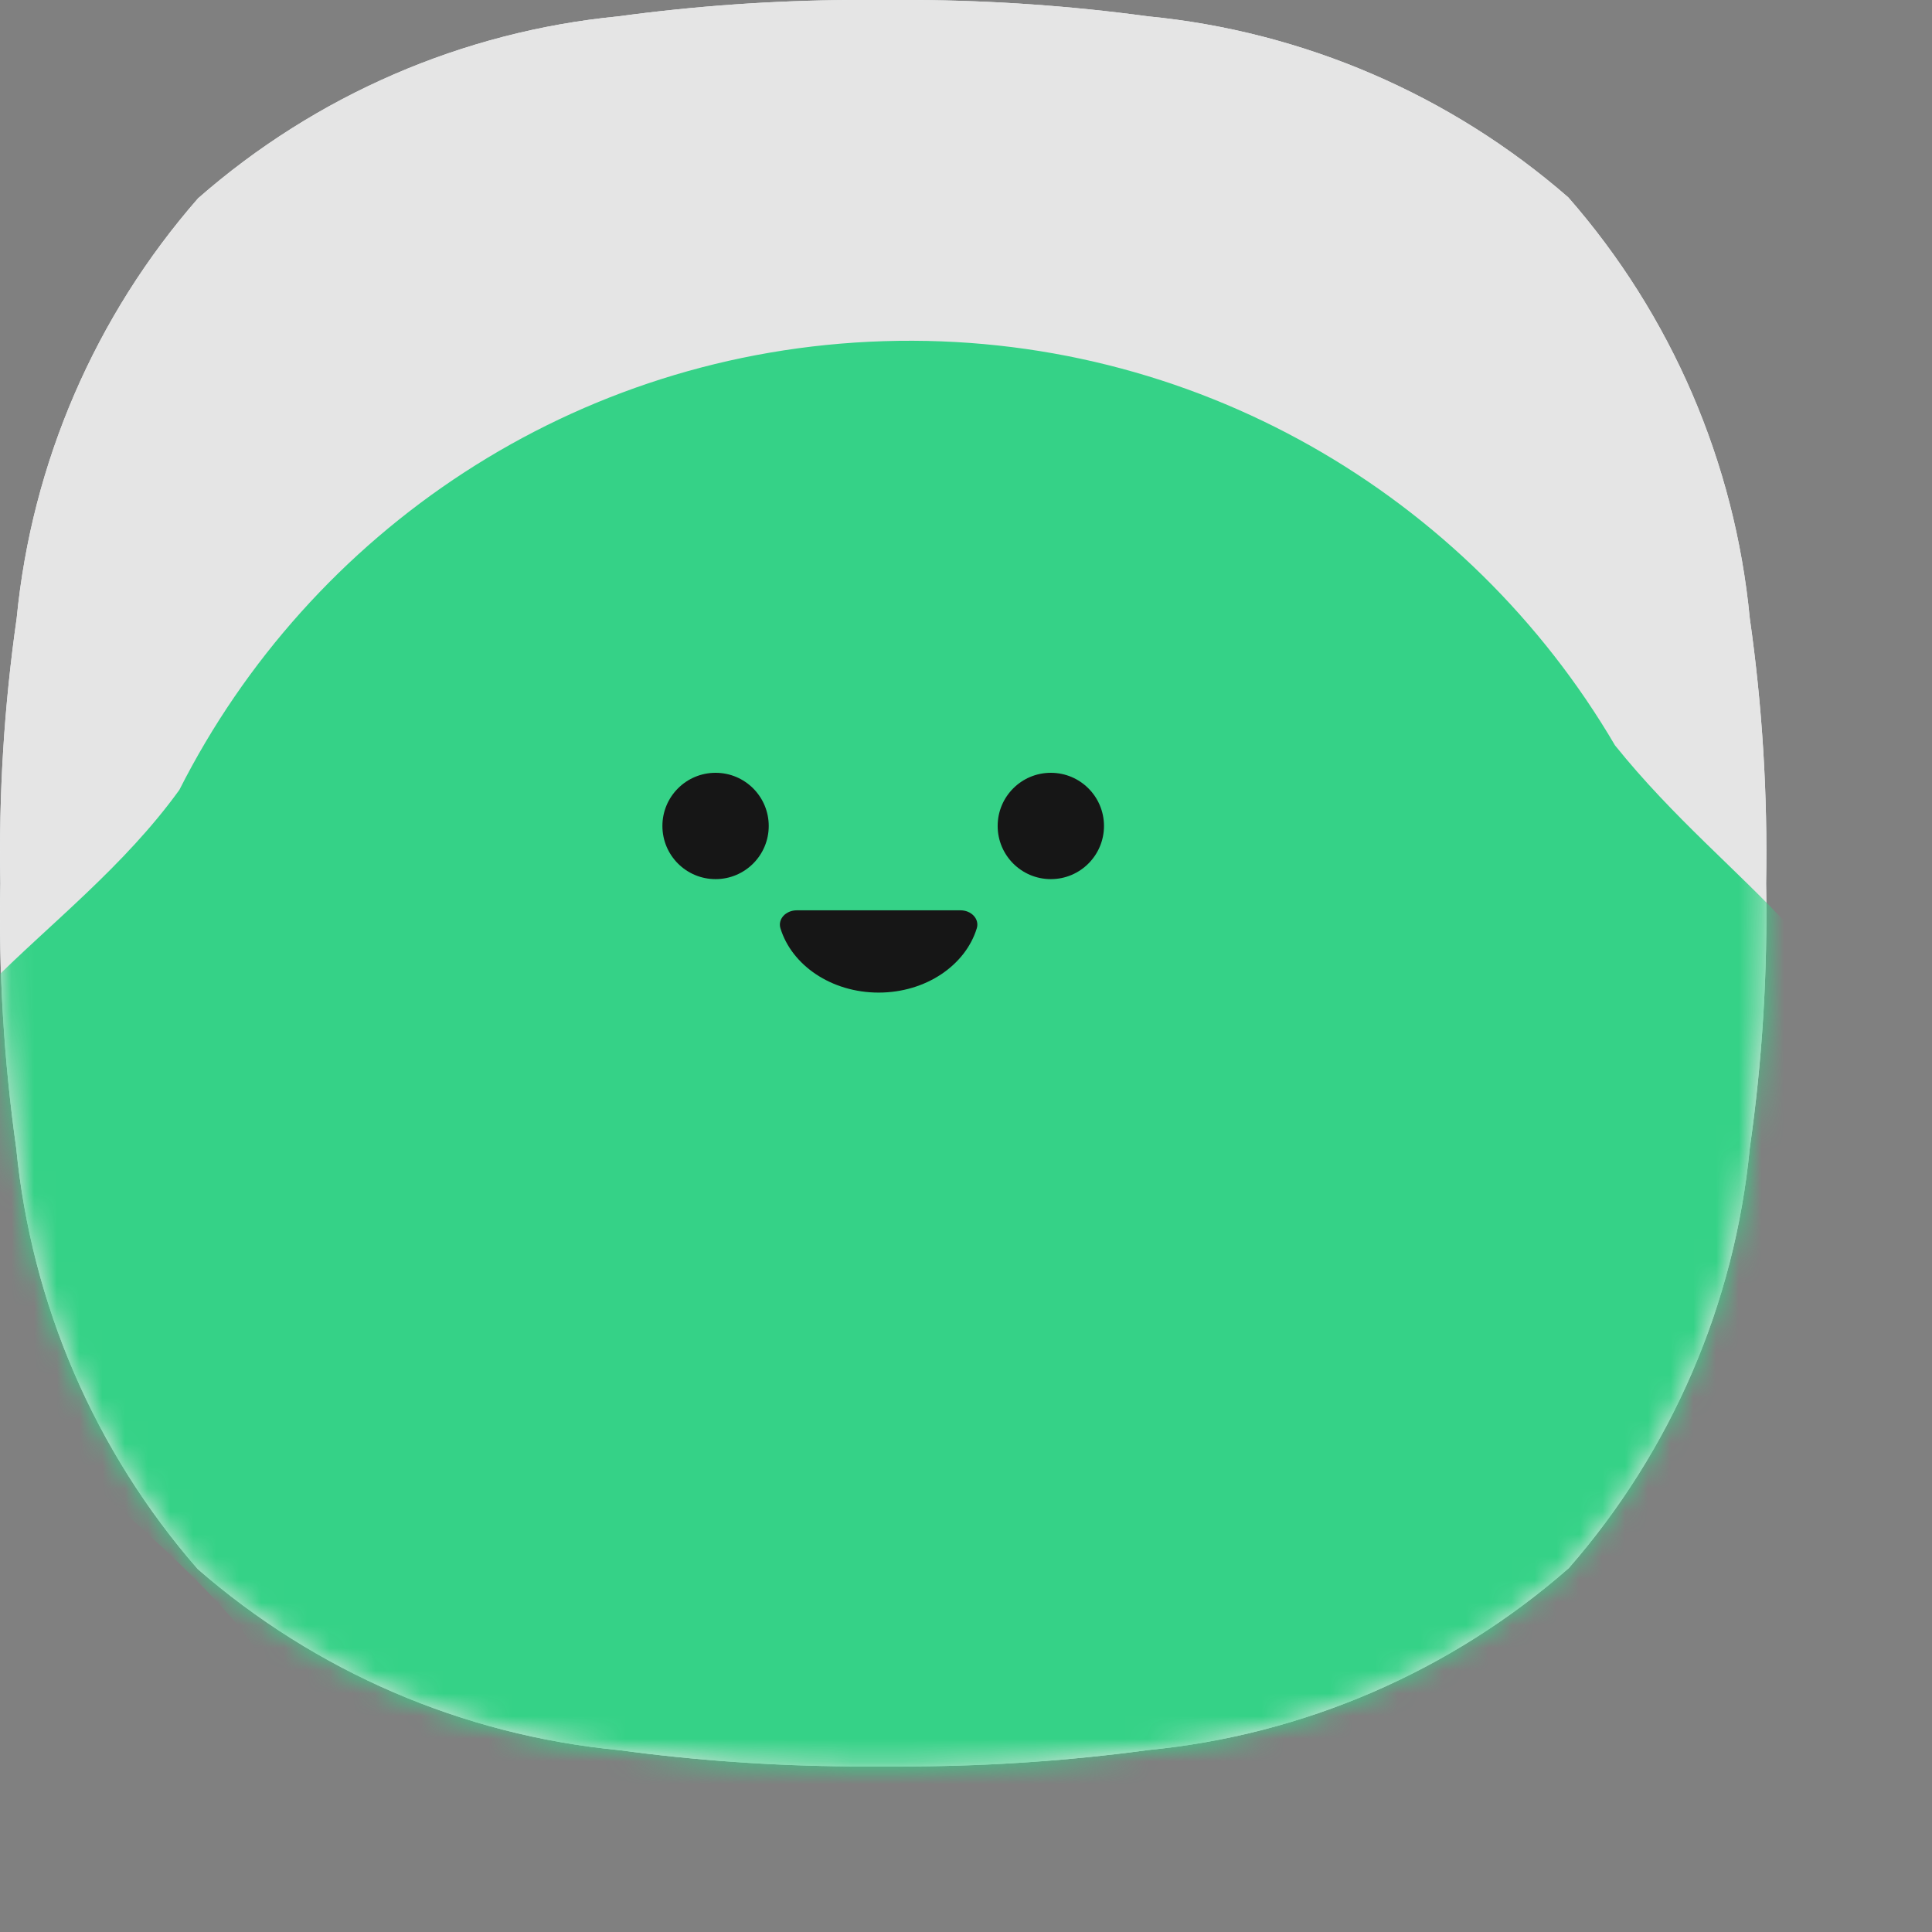 <svg width="85" height="85" viewBox="0 0 85 85" fill="none" xmlns="http://www.w3.org/2000/svg">
<rect x="0" y="0" width="85" height="85" fill="#808080" stroke="none"/>
<path d="M76.983 27.2C76.326 20.344 73.534 13.867 69 8.685C63.816 4.169 57.353 1.384 50.511 0.719C47.125 0.261 43.712 0.021 40.295 0L37.401 0C33.991 0.021 30.585 0.262 27.205 0.719C20.357 1.386 13.89 4.186 8.716 8.723C4.191 13.897 1.399 20.358 0.734 27.2C0.181 31.06 -0.059 34.958 0.015 38.857C-0.064 42.755 0.169 46.654 0.714 50.514C1.381 57.367 4.172 63.841 8.697 69.03C13.886 73.549 20.357 76.334 27.205 76.995C30.585 77.452 33.991 77.692 37.401 77.714H40.276C43.7 77.694 47.118 77.454 50.511 76.995C57.366 76.332 63.84 73.532 69.02 68.991C73.538 63.815 76.323 57.354 76.983 50.514C77.535 46.654 77.775 42.756 77.701 38.857C77.774 34.958 77.534 31.06 76.983 27.2Z" fill="#EEF0F2"/>
<path d="M76.983 27.2C76.326 20.344 73.534 13.867 69 8.685C63.816 4.169 57.353 1.384 50.511 0.719C47.125 0.261 43.712 0.021 40.295 0L37.401 0C33.991 0.021 30.585 0.262 27.205 0.719C20.357 1.386 13.89 4.186 8.716 8.723C4.191 13.897 1.399 20.358 0.734 27.2C0.181 31.06 -0.059 34.958 0.015 38.857C-0.064 42.755 0.169 46.654 0.714 50.514C1.381 57.367 4.172 63.841 8.697 69.03C13.886 73.549 20.357 76.334 27.205 76.995C30.585 77.452 33.991 77.692 37.401 77.714H40.276C43.7 77.694 47.118 77.454 50.511 76.995C57.366 76.332 63.84 73.532 69.02 68.991C73.538 63.815 76.323 57.354 76.983 50.514C77.535 46.654 77.775 42.756 77.701 38.857C77.774 34.958 77.534 31.06 76.983 27.2Z" fill="#E5E5E5"/>
<mask id="mask0_961_5527" style="mask-type:alpha" maskUnits="userSpaceOnUse" x="0" y="0" width="78" height="78">
<path d="M76.983 27.2C76.326 20.344 73.534 13.867 69 8.685C63.816 4.169 57.353 1.384 50.511 0.719C47.125 0.261 43.712 0.021 40.295 0L37.401 0C33.991 0.021 30.585 0.262 27.205 0.719C20.357 1.386 13.89 4.186 8.716 8.723C4.191 13.897 1.399 20.358 0.734 27.2C0.181 31.06 -0.059 34.958 0.015 38.857C-0.064 42.755 0.169 46.654 0.714 50.514C1.381 57.367 4.172 63.841 8.697 69.03C13.886 73.549 20.357 76.334 27.205 76.995C30.585 77.452 33.991 77.692 37.401 77.714H40.276C43.7 77.694 47.118 77.454 50.511 76.995C57.366 76.332 63.84 73.532 69.02 68.991C73.538 63.815 76.323 57.354 76.983 50.514C77.535 46.654 77.775 42.756 77.701 38.857C77.774 34.958 77.534 31.06 76.983 27.2Z" fill="#EEF0F2"/>
</mask>
<g mask="url(#mask0_961_5527)">
<path d="M-4.926 52.362C-5.16 44.871 3.043 41.473 7.892 34.751C13.639 23.387 25.256 15.436 38.881 15.01C52.512 14.583 64.608 21.8 71.052 32.791C76.188 39.189 82.542 42.133 82.776 49.617C83.011 57.13 75.466 63.028 70.656 69.772C64.533 79.726 53.685 86.51 41.13 86.902C28.598 87.294 17.365 81.225 10.627 71.703C5.305 65.255 -4.69 59.894 -4.926 52.362Z" fill="#35D287"/>
</g>
<path d="M42.257 40.05C42.486 40.05 42.704 40.14 42.844 40.294C42.985 40.448 43.033 40.648 42.976 40.836C42.481 42.465 40.736 43.67 38.656 43.67C36.576 43.67 34.83 42.465 34.335 40.836C34.278 40.648 34.327 40.448 34.467 40.294C34.608 40.141 34.825 40.05 35.054 40.05H42.257Z" fill="#161616"/>
<circle cx="46.232" cy="36.339" r="2.339" fill="#161616"/>
<circle cx="31.482" cy="36.339" r="2.339" fill="#161616"/>
</svg>
